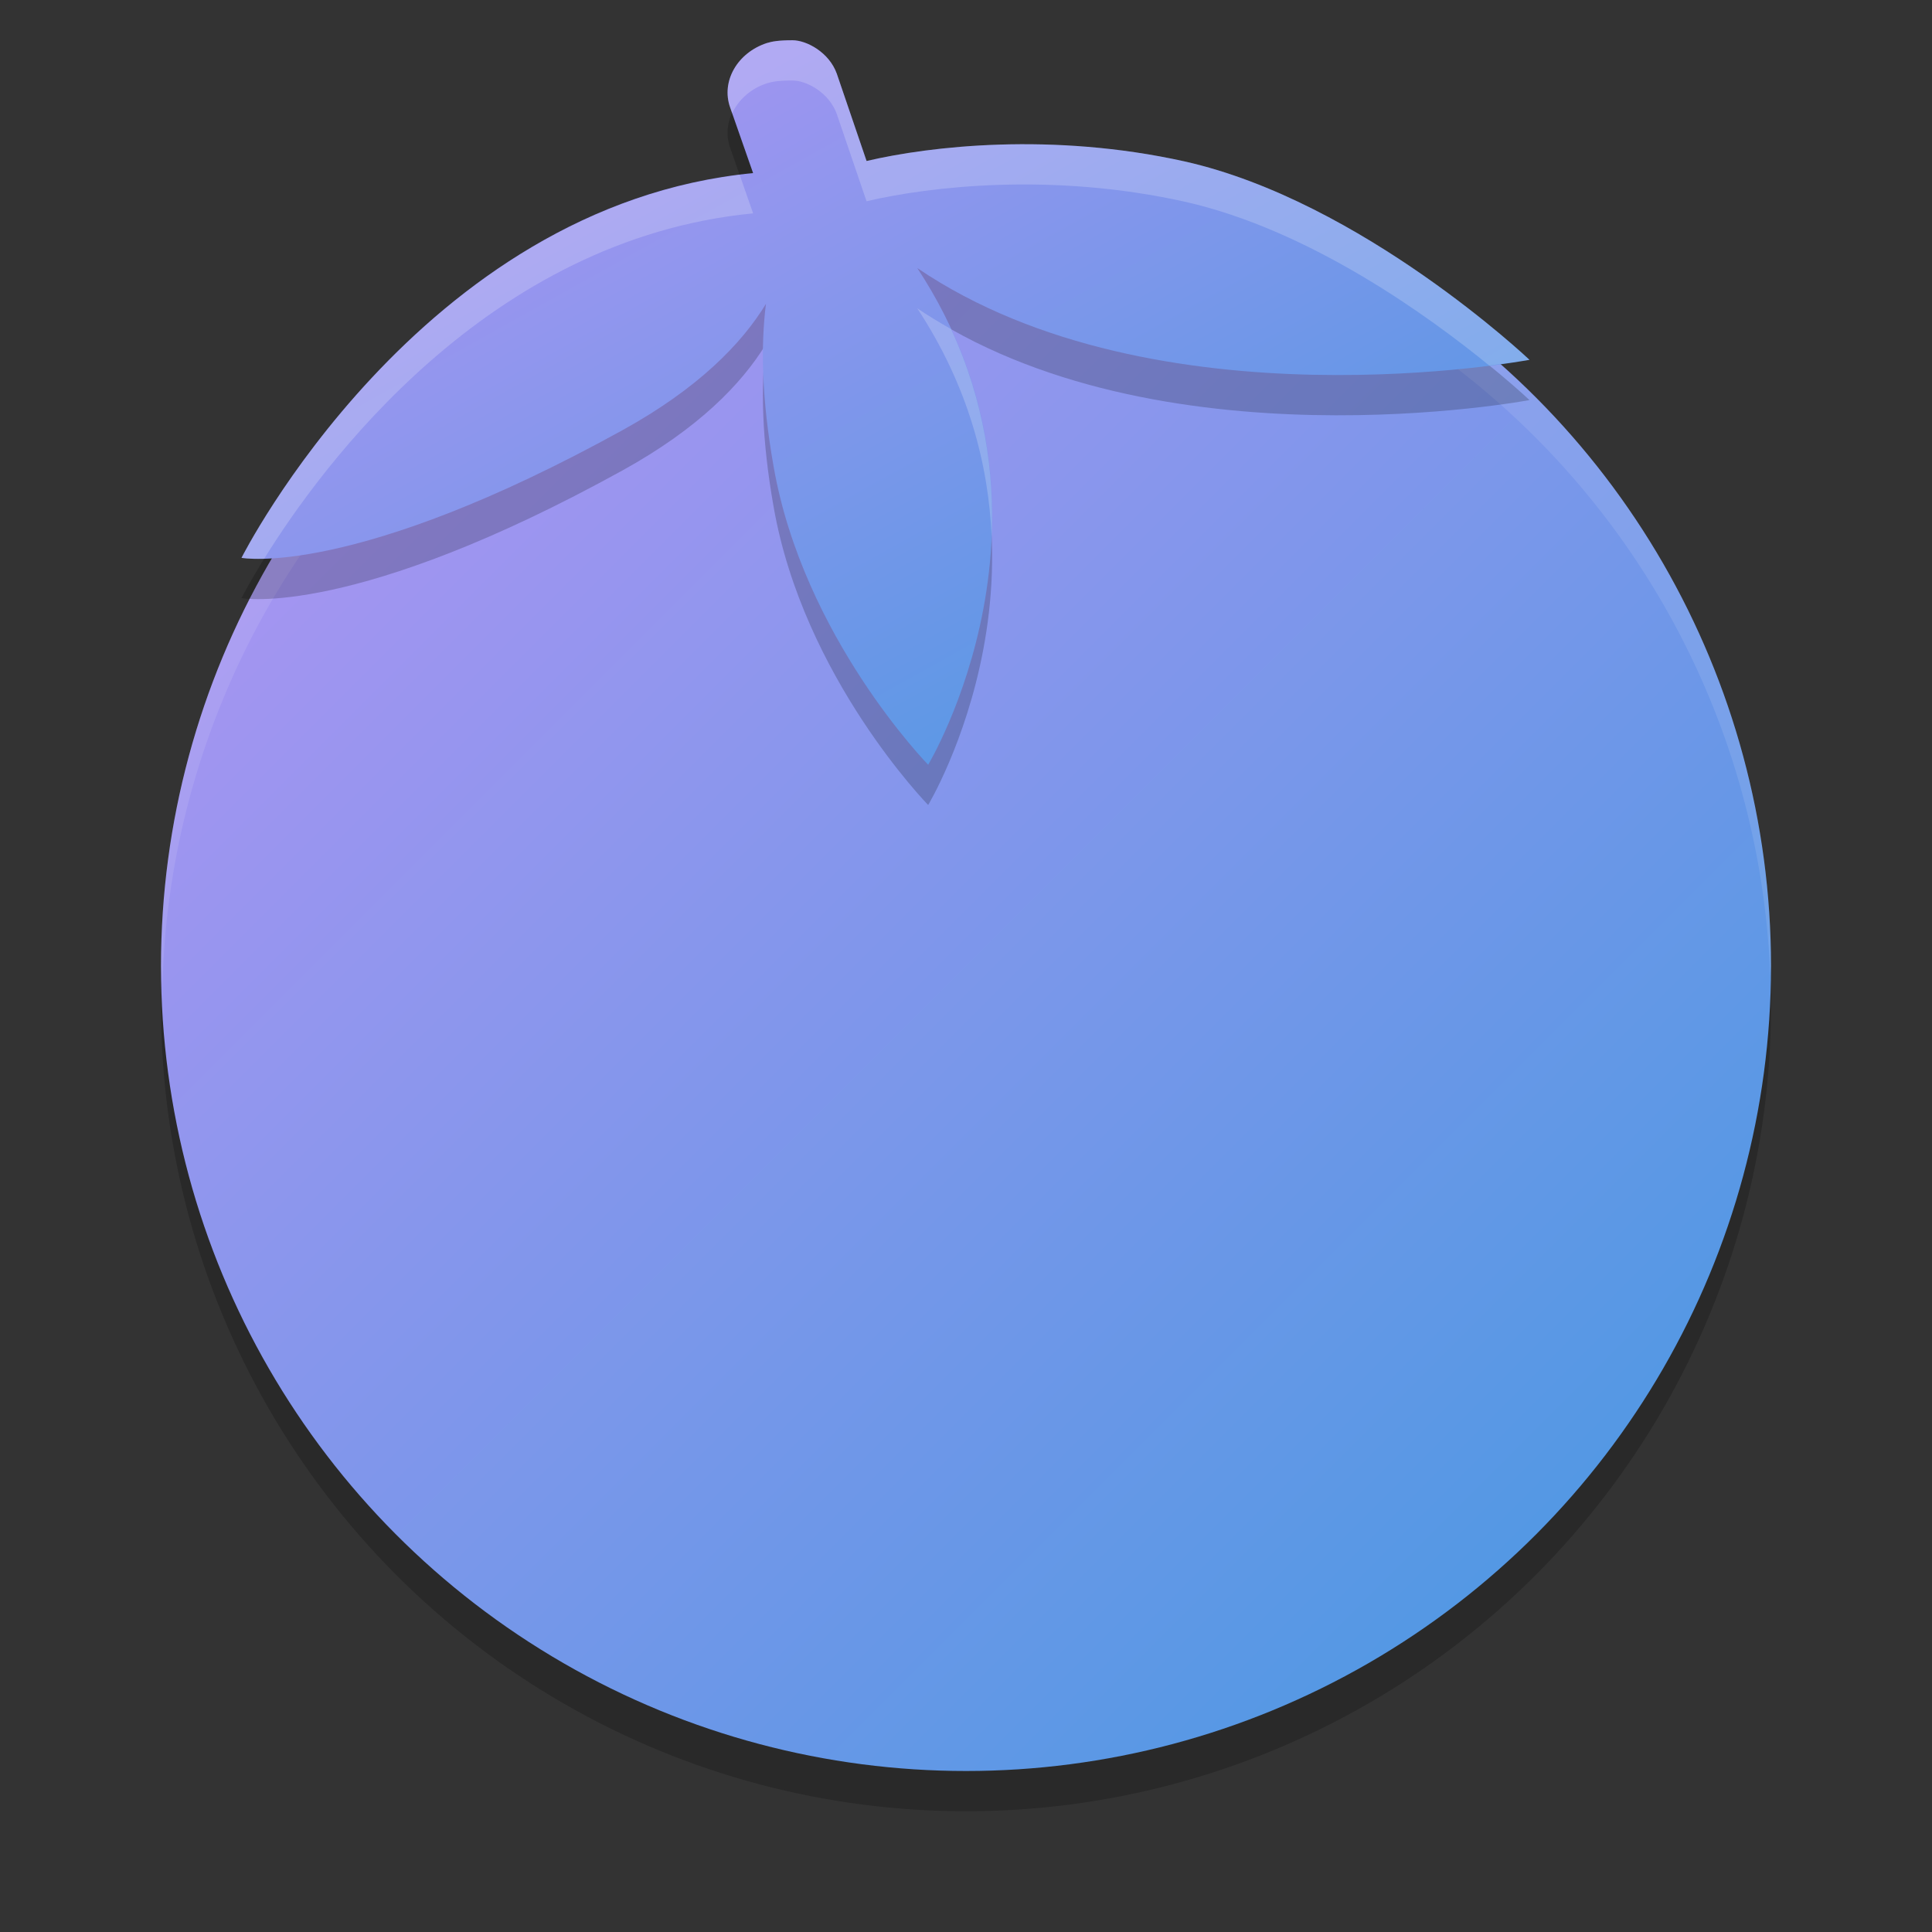<svg xmlns="http://www.w3.org/2000/svg" width="48" height="48" version="1"><rect width="100%" height="100%" fill="#333333" stroke="none"/><defs>
<linearGradient id="ucPurpleBlue" x1="0%" y1="0%" x2="100%" y2="100%">
  <stop offset="0%" style="stop-color:#B794F4;stop-opacity:1"/>
  <stop offset="100%" style="stop-color:#4299E1;stop-opacity:1"/>
</linearGradient>
</defs>
 <circle style="opacity:0.2" cx="24" cy="25" r="20"/>
 <circle fill="url(#ucPurpleBlue)" cx="24" cy="24" r="20"/>
 <path style="fill:#ffffff;opacity:0.1" d="M 24 4 A 20 20 0 0 0 4 24 A 20 20 0 0 0 4.035 24.5 A 20 20 0 0 1 24 5 A 20 20 0 0 1 43.982 24.25 A 20 20 0 0 0 44 24 A 20 20 0 0 0 24 4 z"/>
 <path style="opacity:0.2" d="M 19.05,2.07 C 18.32,2.31 17.91,3.02 18.14,3.67 L 18.71,5.3 C 10.41,6.1 6,14.86 6,14.86 6,14.86 8.78,15.38 15.48,11.68 17.34,10.65 18.42,9.55 19.03,8.55 18.9,9.58 18.92,10.9 19.22,12.59 19.96,16.83 23.06,20 23.06,20 23.06,20 26.81,13.77 22.79,7.66 28.73,11.69 38,9.94 38,9.94 38,9.94 33.84,6 29.43,5.01 26.14,4.28 23.11,4.63 21.53,5 L 20.79,2.83 C 20.6,2.3 20.04,2 19.69,2 19.34,2 19.18,2.03 19.05,2.07 Z"/>
 <path fill="url(#ucPurpleBlue)" d="M 19.05,1.07 C 18.32,1.31 17.91,2.02 18.14,2.67 L 18.71,4.3 C 10.41,5.1 6,13.86 6,13.86 6,13.86 8.78,14.38 15.48,10.68 17.34,9.65 18.42,8.55 19.03,7.55 18.9,8.58 18.92,9.9 19.22,11.59 19.96,15.83 23.06,19 23.06,19 23.06,19 26.81,12.77 22.79,6.66 28.73,10.69 38,8.94 38,8.94 38,8.94 33.84,5 29.43,4.01 26.14,3.28 23.11,3.63 21.53,4 L 20.79,1.83 C 20.6,1.3 20.04,1 19.69,1 19.34,1 19.18,1.03 19.05,1.07 Z"/>
 <path style="fill:#ffffff;opacity:0.2" d="M 19.689,1 C 19.339,1 19.181,1.03 19.051,1.07 18.321,1.31 17.911,2.02 18.141,2.67 L 18.191,2.814 C 18.345,2.483 18.646,2.203 19.051,2.07 19.181,2.03 19.339,2 19.689,2 20.039,2 20.599,2.3 20.789,2.83 L 21.529,5 C 23.109,4.63 26.14,4.28 29.43,5.01 32.55,5.71 35.515,7.869 37,9.082 37.584,9.007 38,8.94 38,8.94 38,8.94 33.84,5 29.43,4.01 26.14,3.28 23.109,3.63 21.529,4 L 20.789,1.83 C 20.599,1.3 20.039,1 19.689,1 Z M 18.377,4.344 C 10.294,5.343 6,13.859 6,13.859 6,13.859 6.184,13.892 6.564,13.881 7.988,11.58 12.118,5.936 18.711,5.301 Z M 22.789,7.66 C 24.071,9.609 24.562,11.57 24.637,13.338 24.704,11.765 24.467,9.989 23.629,8.176 23.343,8.014 23.062,7.845 22.789,7.66 Z"/>
</svg>
